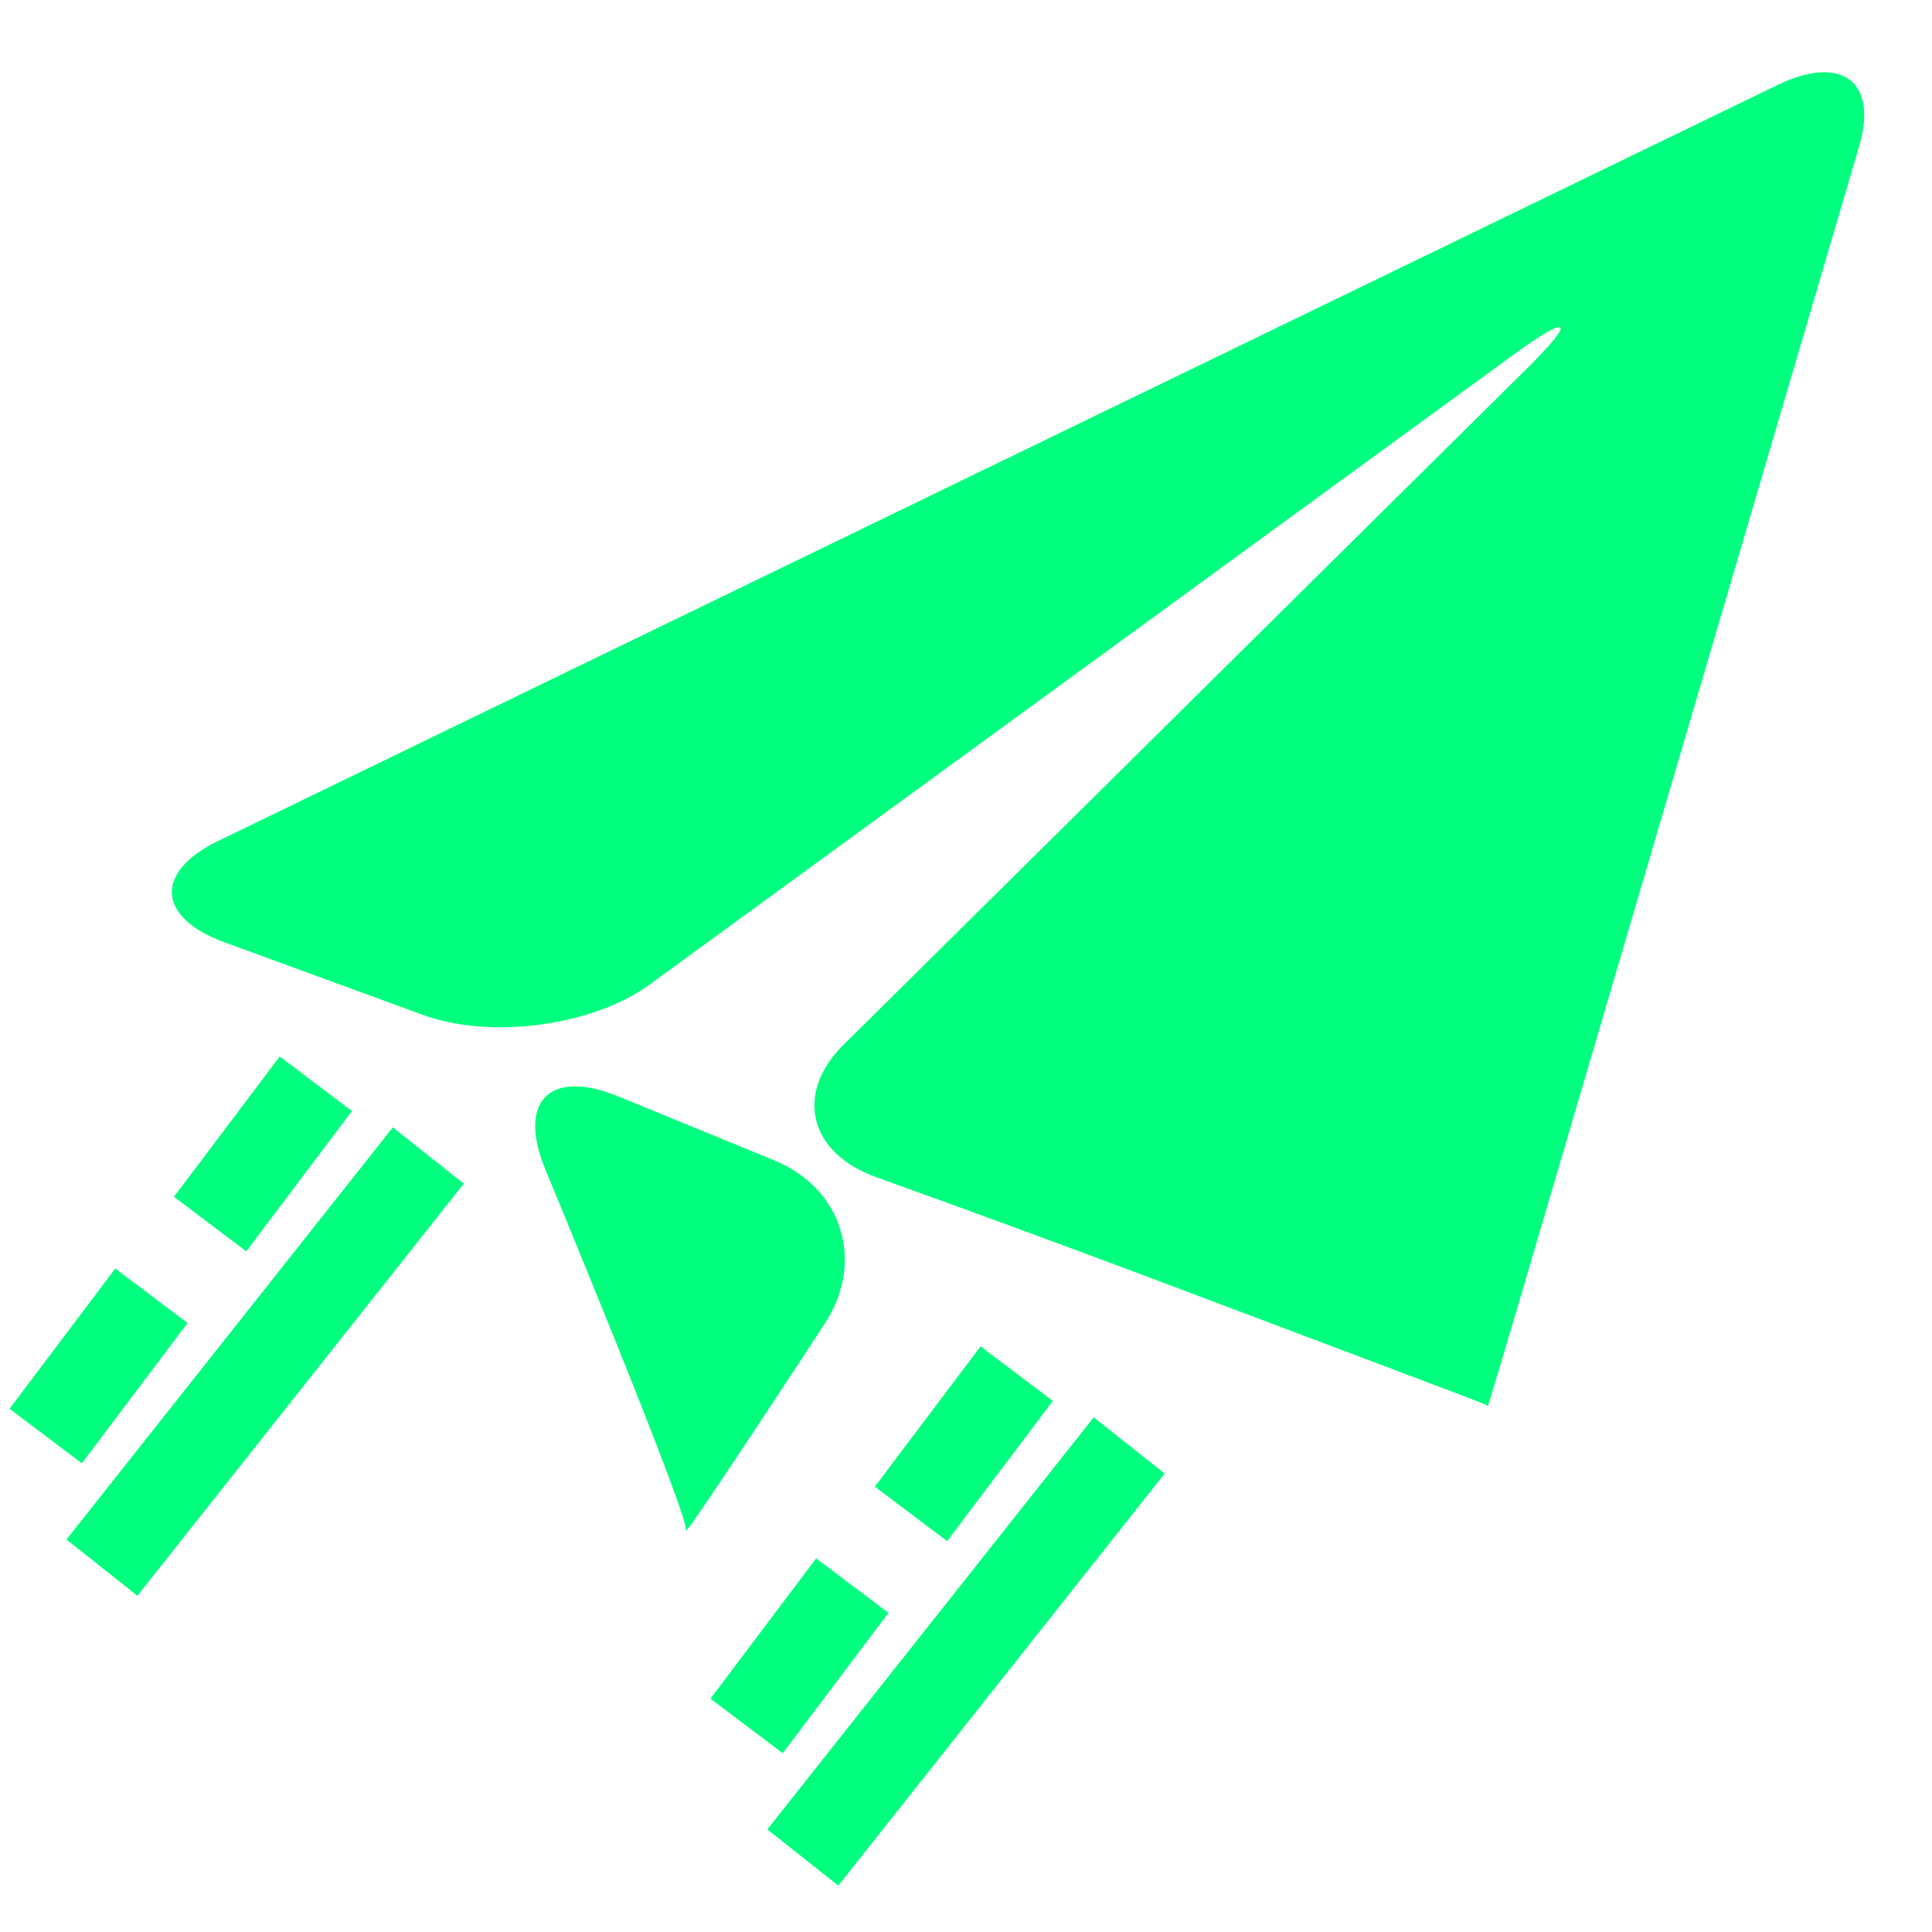 <svg width="32" height="32" xmlns="http://www.w3.org/2000/svg">

 <g>
  <title>background</title>
  <rect fill="none" id="canvas_background" height="402" width="582" y="-1" x="-1"/>
 </g>
 <g>
  <title>Layer 1</title>
  <path id="svg_3" fill="#00ff7f" d="m3.615,13.927c-1.062,0.515 -1.018,1.268 0.096,1.678l3.297,1.206c1.114,0.407 2.799,0.185 3.744,-0.498l14.319,-10.44c0.942,-0.686 1.043,-0.584 0.224,0.226l-11.32,11.202c-0.82,0.808 -0.578,1.798 0.539,2.197l0.386,0.14c1.117,0.399 2.94,1.071 4.049,1.488l3.657,1.378c1.11,0.417 2.019,0.763 2.021,0.769c0.001,0.006 0.006,0.025 0.012,0.027s0.268,-0.872 0.582,-1.94l5.574,-18.943c0.315,-1.069 -0.296,-1.523 -1.357,-1.008l-25.823,12.519z"/>
  <path id="svg_5" fill="#00ff7f" d="m11.361,25.349c-0.067,0.199 2.301,-3.429 2.301,-3.429c0.669,-1.022 0.29,-2.241 -0.842,-2.703l-2.582,-1.058c-1.132,-0.463 -1.674,0.08 -1.205,1.212c0,0.001 2.396,5.774 2.328,5.978z"/>
  <path d="m13.122,30.62l5.756,-6.534"/>
  <line transform="rotate(-3, 16, 27.353)" stroke-linecap="undefined" stroke-linejoin="undefined" id="svg_12" y2="24.087" x2="18.878" y1="30.62" x1="13.122" stroke-width="1.5" stroke="#00ff7f" fill="none"/>
  <path d="m14.818,24.809l2.293,-1.791"/>
  <line transform="rotate(-15, 15.964, 23.914)" stroke-linecap="undefined" stroke-linejoin="undefined" id="svg_13" y2="23.018" x2="17.111" y1="24.809" x1="14.818" stroke-width="1.5" stroke="#00ff7f" fill="none"/>
  <path d="m12.095,28.321l2.293,-1.791"/>
  <line transform="rotate(-15, 13.241, 27.425)" stroke-linecap="undefined" stroke-linejoin="undefined" id="svg_15" y2="26.529" x2="14.388" y1="28.321" x1="12.095" stroke-width="1.5" stroke="#00ff7f" fill="none"/>
  <path d="m1.513,25.819l5.756,-6.534"/>
  <line transform="rotate(-3, 4.391, 22.552)" stroke-linecap="undefined" stroke-linejoin="undefined" id="svg_16" y2="19.285" x2="7.269" y1="25.819" x1="1.513" stroke-width="1.5" stroke="#00ff7f" fill="none"/>
  <path d="m3.209,20.008l2.293,-1.791"/>
  <line transform="rotate(-15, 4.355, 19.112)" stroke-linecap="undefined" stroke-linejoin="undefined" id="svg_17" y2="18.217" x2="5.502" y1="20.008" x1="3.209" stroke-width="1.5" stroke="#00ff7f" fill="none"/>
  <path d="m0.486,23.519l2.293,-1.791"/>
  <line transform="rotate(-15, 1.632, 22.624)" stroke-linecap="undefined" stroke-linejoin="undefined" id="svg_18" y2="21.728" x2="2.779" y1="23.519" x1="0.486" stroke-width="1.5" stroke="#00ff7f" fill="none"/>
 </g>
</svg>